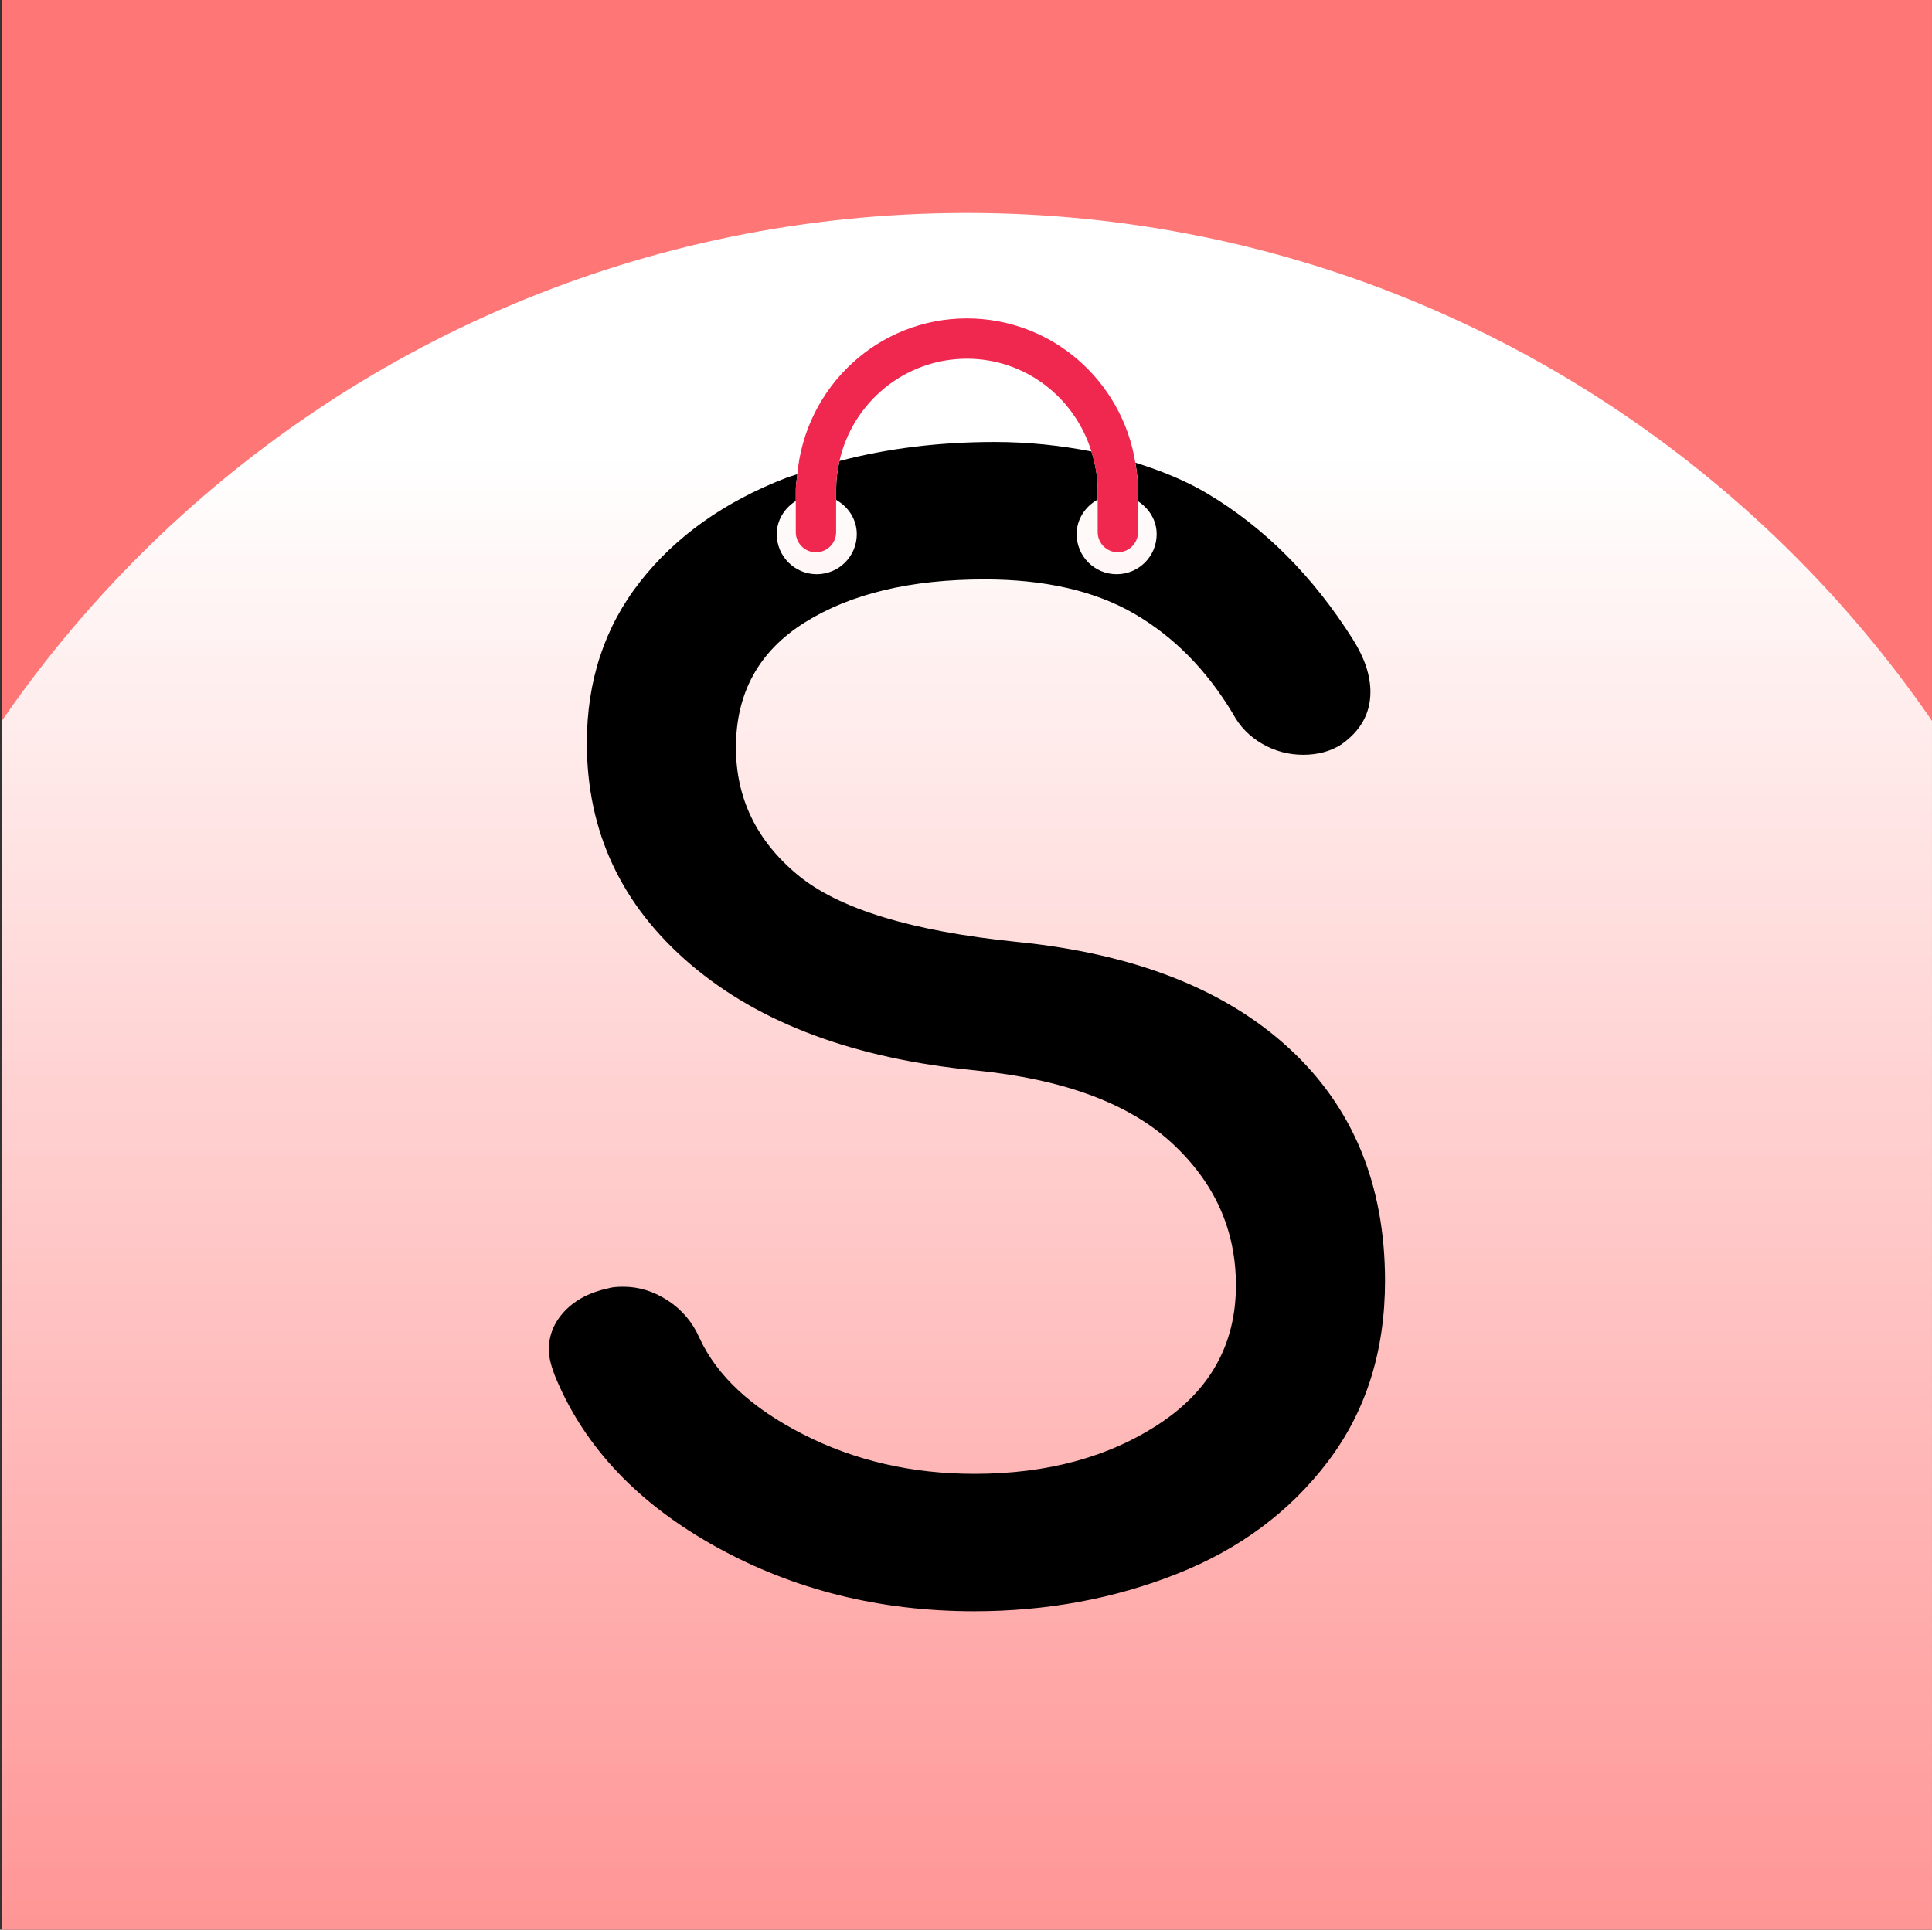 <svg width="1025" height="1024" viewBox="0 0 1025 1024" fill="none" xmlns="http://www.w3.org/2000/svg">
<rect x="0" y="0" width="1025" height="1024" fill="#333333" stroke="none"/>
<g clip-path="url(#clip0)">
<path d="M1024.99 0H0.99V1024H1024.99V0Z" fill="#FF7676"/>
<path d="M512.99 1355C855.953 1355 1133.98 1076.97 1133.98 734.01C1133.98 391.047 855.953 113.02 512.99 113.02C170.027 113.02 -108 391.047 -108 734.01C-108 1076.97 170.027 1355 512.99 1355Z" fill="url(#paint0_linear)"/>
<path d="M683.62 556.04C649.49 524.76 601.41 506.01 539.36 499.81C483.52 494.13 444.74 482.24 423.02 464.13C401.31 446.04 390.45 423.54 390.45 396.66C390.45 367.71 402.59 345.6 426.91 330.35C451.2 315.11 483 307.47 522.3 307.47C554.35 307.47 580.85 313.55 601.8 325.69C622.74 337.85 640.19 355.55 654.15 378.82C657.77 385.55 662.94 390.84 669.67 394.72C676.38 398.6 683.63 400.54 691.39 400.54C699.15 400.54 705.85 398.73 711.55 395.11C721.89 387.88 727.06 378.57 727.06 367.19C727.06 358.4 723.96 349.1 717.75 339.27C696.54 305.67 670.7 279.82 640.2 261.71C628.69 254.88 615.85 249.76 602.35 245.51C603.1 250.19 603.79 254.89 603.79 259.77V266.01C609.59 269.8 613.66 276.04 613.66 283.48C613.66 295.21 604.16 304.71 592.43 304.71C580.71 304.71 571.2 295.21 571.2 283.48C571.2 275.46 575.83 268.73 582.39 265.11V259.76C582.39 252.7 581.02 246.01 579.05 239.58C563.04 236.48 546.14 234.55 527.74 234.55C498.16 234.55 470.76 237.98 445.39 244.63C444.29 249.52 443.61 254.55 443.61 259.76V265.28C450.04 268.93 454.56 275.57 454.56 283.48C454.56 295.21 445.05 304.71 433.33 304.71C421.61 304.71 412.1 295.21 412.1 283.48C412.1 275.93 416.27 269.61 422.21 265.84V259.76C422.21 256.98 422.78 254.37 423.03 251.65C421.12 252.33 419.1 252.83 417.22 253.55C384.38 266.22 358.53 284.57 339.66 308.61C320.78 332.65 311.35 361.23 311.35 394.31C311.35 441.36 329.7 480.53 366.42 511.81C403.13 543.1 453.54 561.84 517.65 568.04C564.18 572.69 598.82 585.49 621.58 606.43C644.33 627.37 655.71 652.57 655.71 682.05C655.71 713.08 642.25 737.5 615.38 755.34C588.49 773.18 555.66 782.1 516.88 782.1C483.78 782.1 453.54 775.12 426.14 761.16C398.73 747.2 380.38 730.14 371.07 709.97C367.45 701.71 361.89 695.11 354.39 690.19C346.89 685.28 339 682.83 330.74 682.83C327.11 682.83 324.53 683.1 322.98 683.61C313.15 685.68 305.39 689.69 299.71 695.63C294.02 701.58 291.18 708.43 291.18 716.18C291.18 720.32 292.46 725.48 295.06 731.69C310.57 768.41 338.88 798.14 379.98 820.88C421.09 843.64 466.71 855.01 516.88 855.01C555.14 855.01 590.94 848.42 624.29 835.23C657.64 822.05 684.4 802.14 704.56 775.51C724.72 748.89 734.81 716.95 734.81 679.72C734.8 628.55 717.74 587.32 683.62 556.04Z" fill="black"/>
<path d="M602.33 245.51C595.43 202.24 558.16 168.98 512.99 168.98C465.69 168.98 427.19 205.45 423.01 251.66C422.76 254.37 422.19 256.99 422.19 259.77V265.85V282.38C422.19 288.29 426.98 293.08 432.89 293.08C438.8 293.08 443.59 288.29 443.59 282.38V265.28V259.76C443.59 254.55 444.27 249.51 445.37 244.63C452.31 213.64 479.94 190.37 512.99 190.37C544.19 190.37 570.32 211.2 579.03 239.58C581 246.01 582.37 252.69 582.37 259.76V265.11V282.37C582.37 288.28 587.16 293.07 593.07 293.07C598.98 293.07 603.77 288.28 603.77 282.37V266V259.76C603.77 254.88 603.08 250.18 602.33 245.51Z" fill="#F02850"/>
</g>
<defs>
<linearGradient id="paint0_linear" x1="512.99" y1="242.096" x2="512.99" y2="1256.47" gradientUnits="userSpaceOnUse">
<stop stop-color="white"/>
<stop offset="1" stop-color="white" stop-opacity="0"/>
</linearGradient>
<clipPath id="clip0">
<rect width="1024" height="1024" fill="white" transform="translate(0.99)"/>
</clipPath>
</defs>
</svg>
